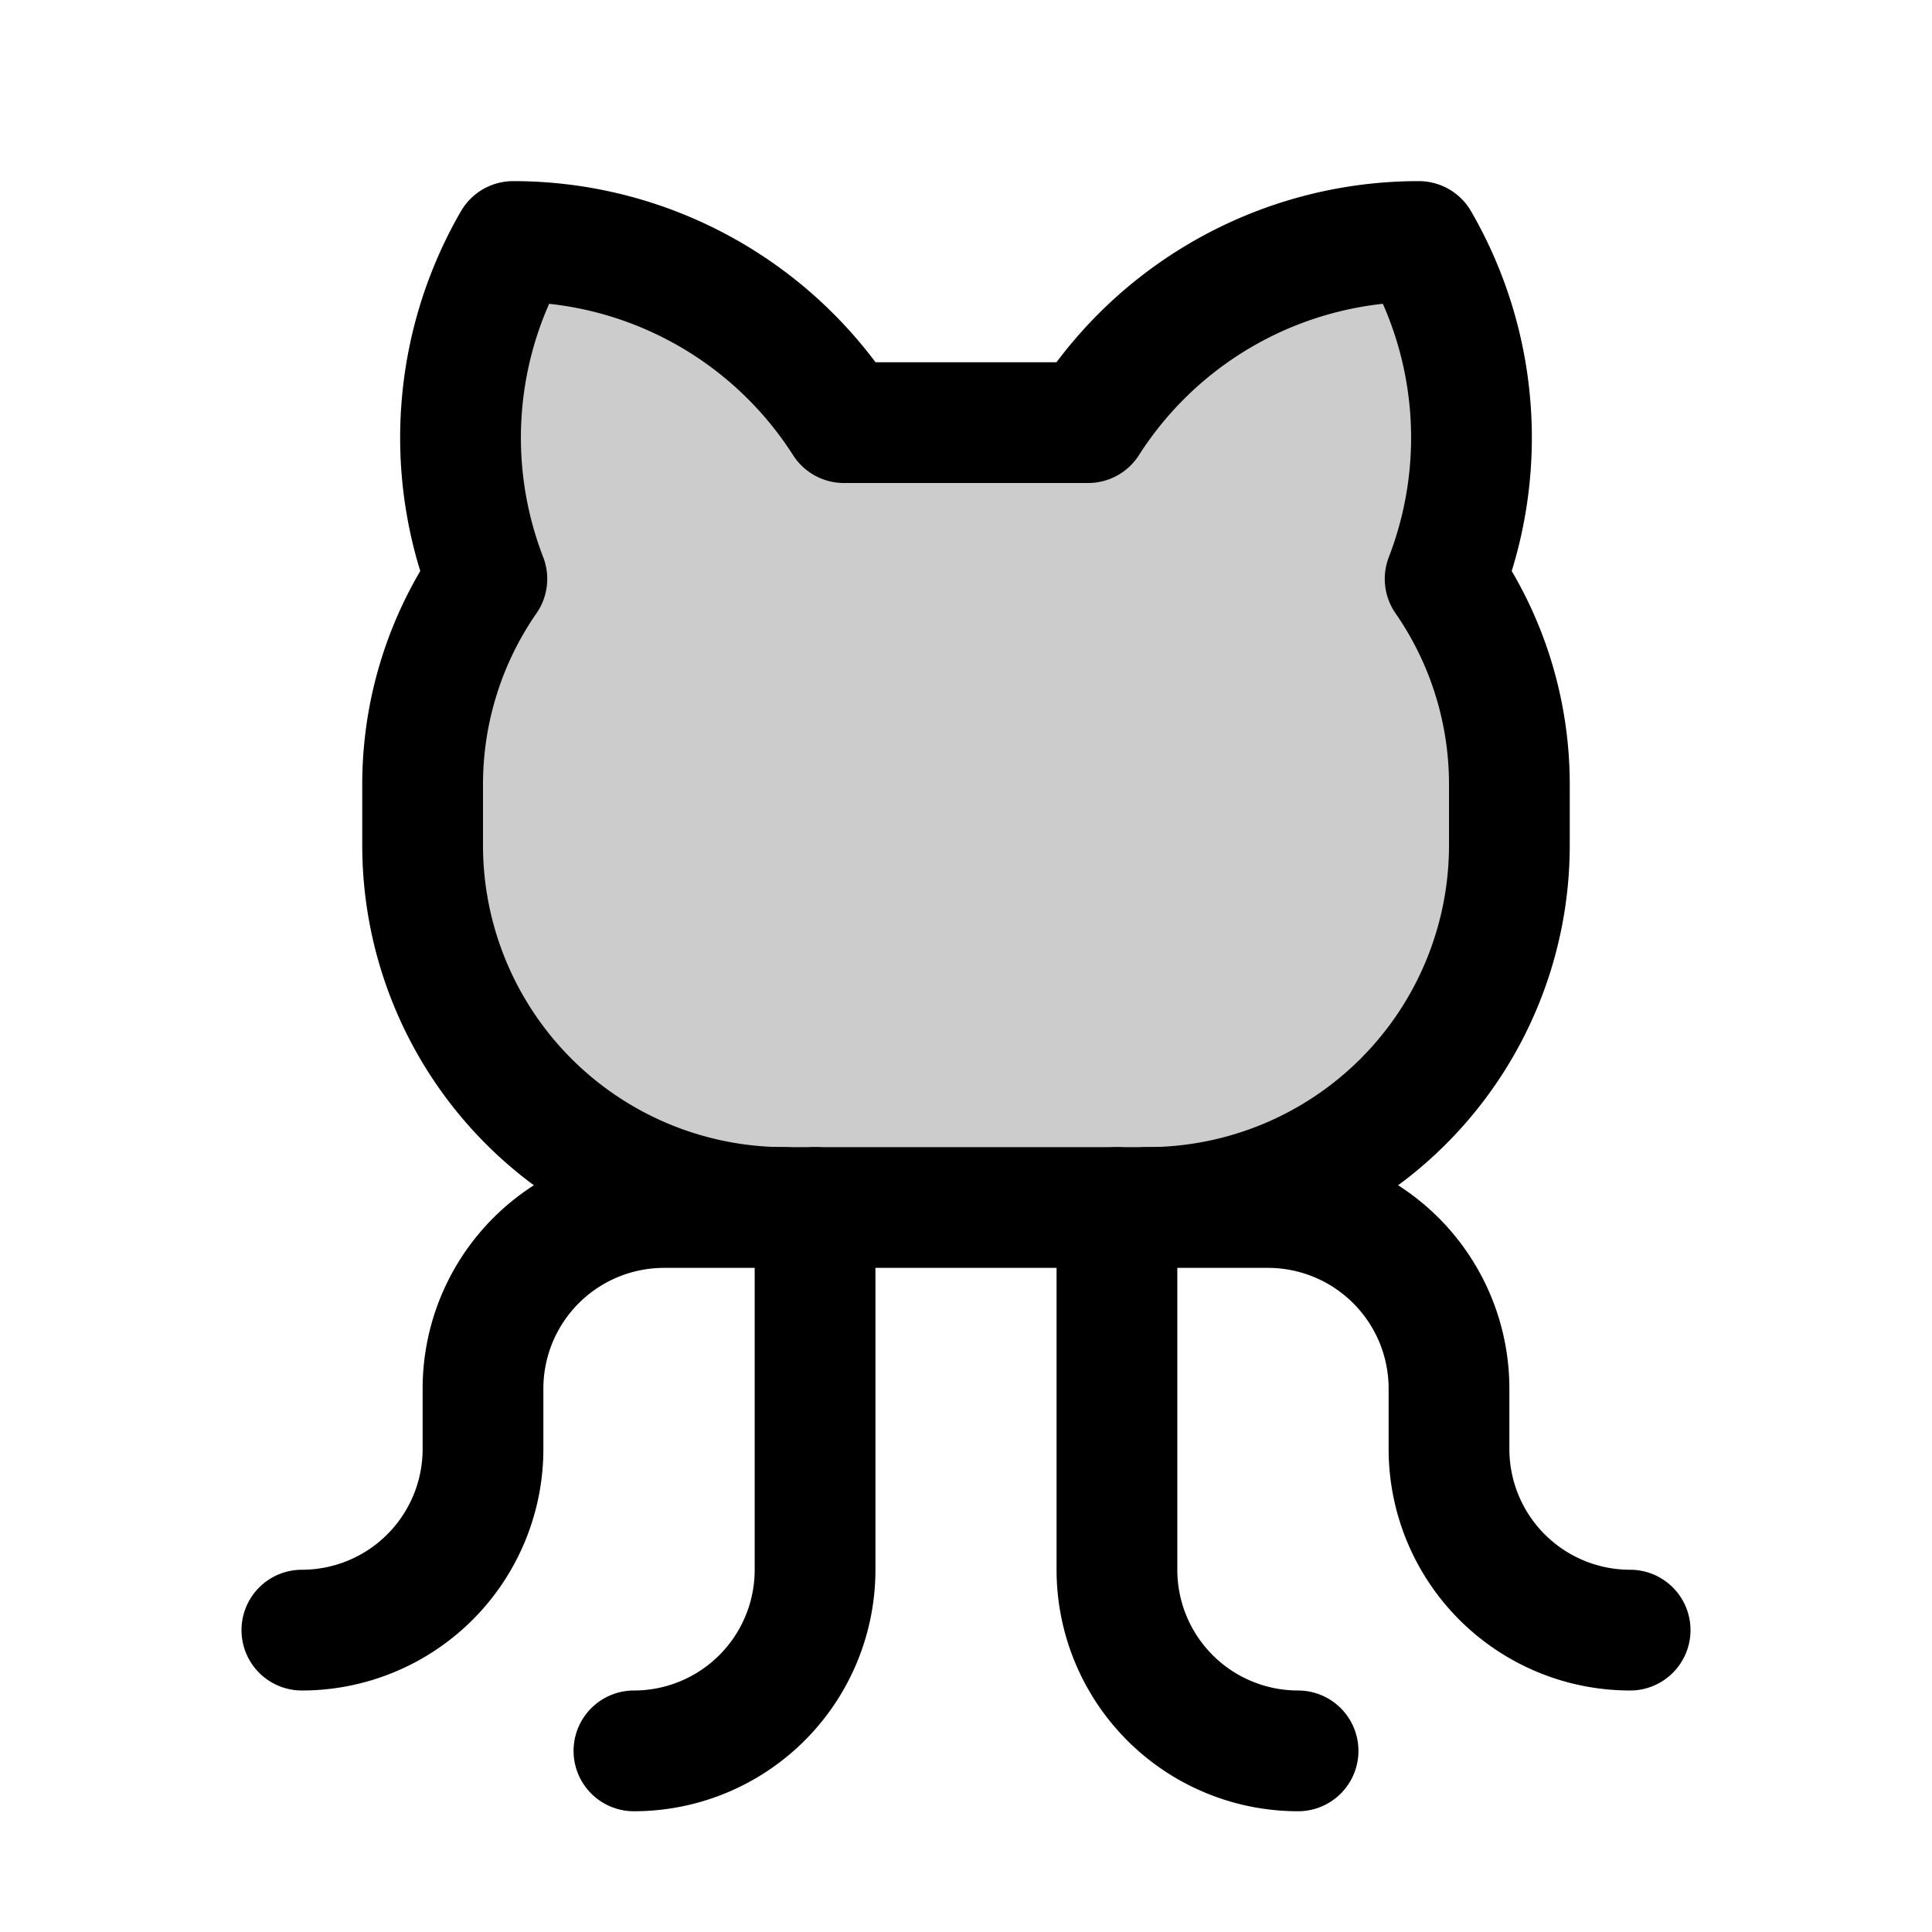 <svg xmlns="http://www.w3.org/2000/svg" width="192" height="192" fill="#000000" viewBox="0 0 256 256"><rect width="256" height="256" fill="none"></rect><path d="M64.512,76.704A51.901,51.901,0,0,1,68,32a51.96,51.96,0,0,1,43.825,23.999V56h32.351V55.999A51.96,51.96,0,0,1,188,32a51.901,51.901,0,0,1,3.488,44.704l0,0A47.779,47.779,0,0,1,200,104v8a48,48,0,0,1-48,48H104a48,48,0,0,1-48-48v-8a47.779,47.779,0,0,1,8.512-27.296Z" opacity="0.2"></path><path d="M84,232a24,24,0,0,0,24-24V160" fill="none" stroke="#000000" stroke-linecap="round" stroke-linejoin="round" stroke-width="16"></path><path d="M172,232a24,24,0,0,1-24-24V160" fill="none" stroke="#000000" stroke-linecap="round" stroke-linejoin="round" stroke-width="16"></path><path d="M152,160h16a24,24,0,0,1,24,24v8a24,24,0,0,0,24,24" fill="none" stroke="#000000" stroke-linecap="round" stroke-linejoin="round" stroke-width="16"></path><path d="M104,160H88a24,24,0,0,0-24,24v8a24,24,0,0,1-24,24" fill="none" stroke="#000000" stroke-linecap="round" stroke-linejoin="round" stroke-width="16"></path><path d="M64.512,76.704A51.901,51.901,0,0,1,68,32a51.96,51.96,0,0,1,43.825,23.999V56h32.351V55.999A51.96,51.96,0,0,1,188,32a51.901,51.901,0,0,1,3.488,44.704l0,0A47.779,47.779,0,0,1,200,104v8a48,48,0,0,1-48,48H104a48,48,0,0,1-48-48v-8a47.779,47.779,0,0,1,8.512-27.296Z" fill="none" stroke="#000000" stroke-linecap="round" stroke-linejoin="round" stroke-width="16"></path></svg>